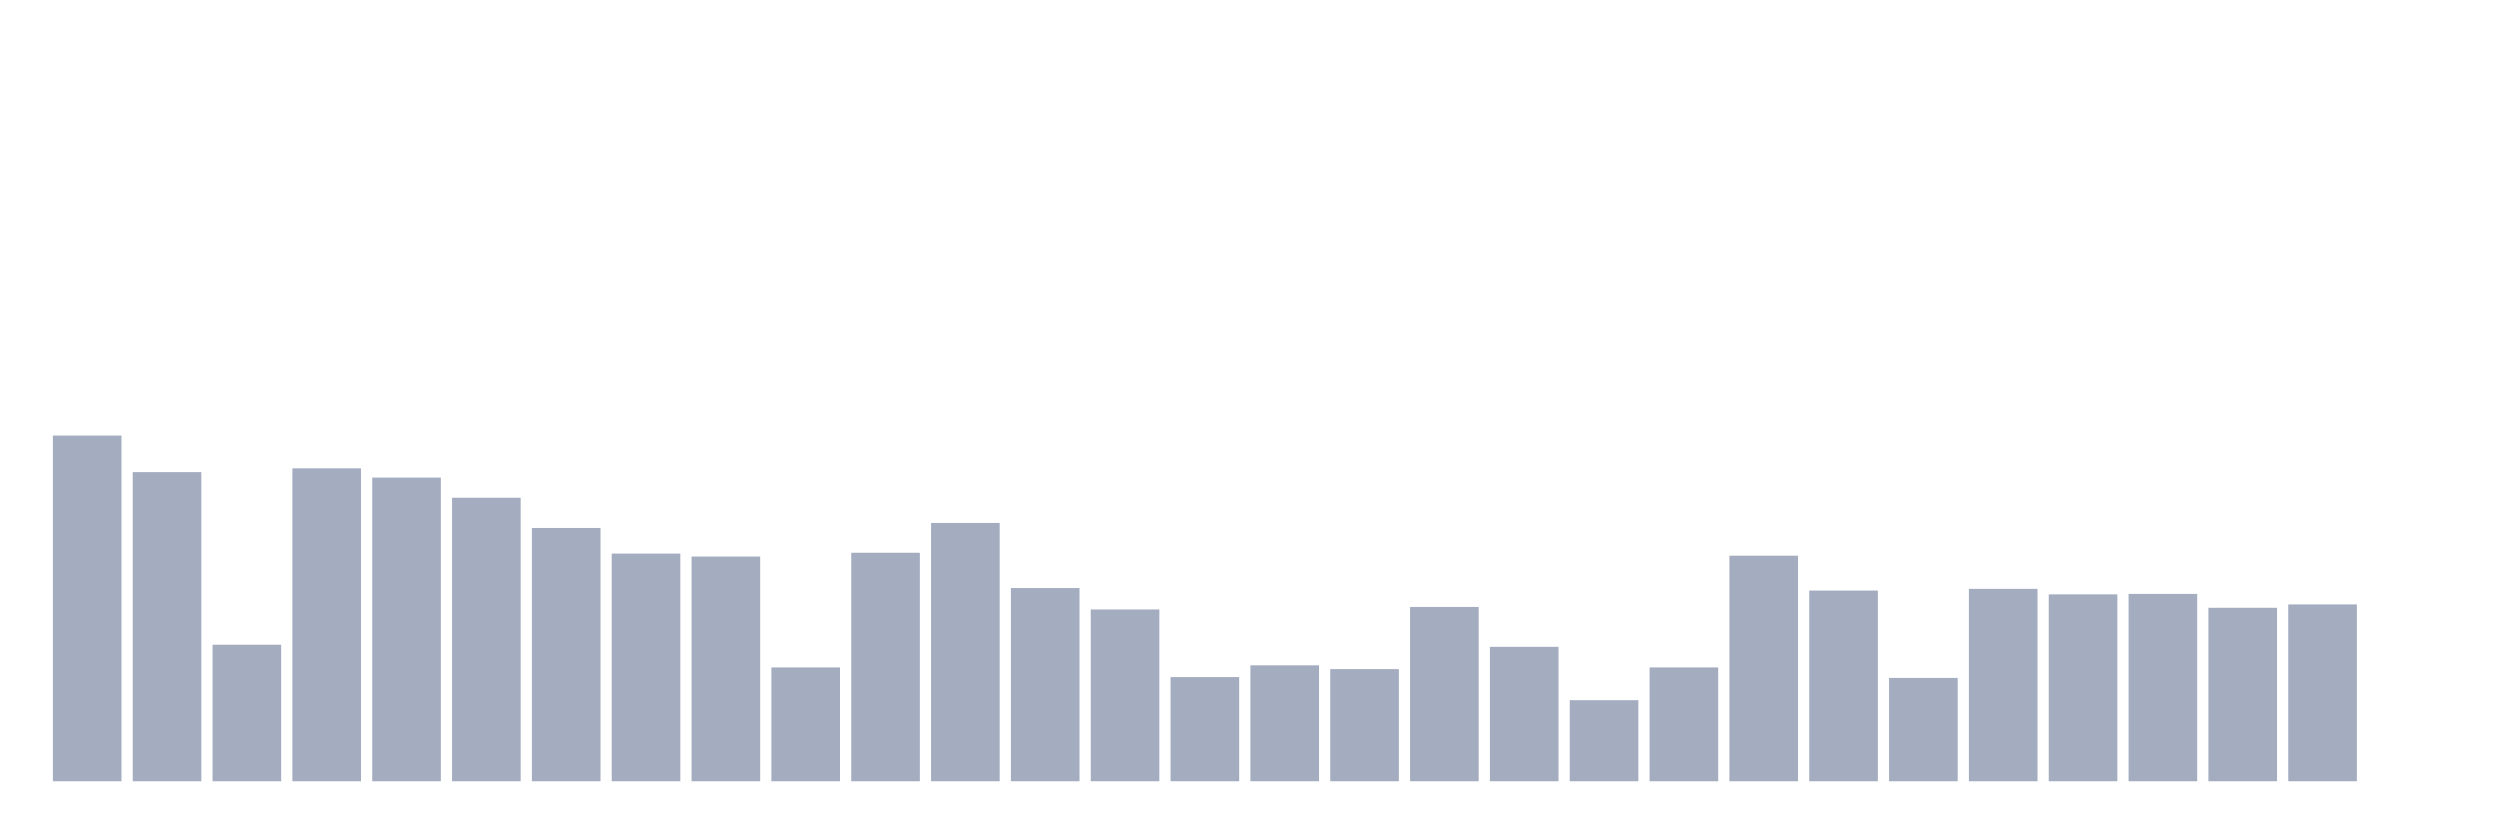 <svg xmlns="http://www.w3.org/2000/svg" viewBox="0 0 480 160"><g transform="translate(10,10)"><rect class="bar" x="0.153" width="13.175" y="73.629" height="66.371" fill="rgb(164,173,192)"></rect><rect class="bar" x="15.482" width="13.175" y="80.645" height="59.355" fill="rgb(164,173,192)"></rect><rect class="bar" x="30.81" width="13.175" y="113.79" height="26.21" fill="rgb(164,173,192)"></rect><rect class="bar" x="46.138" width="13.175" y="79.919" height="60.081" fill="rgb(164,173,192)"></rect><rect class="bar" x="61.466" width="13.175" y="81.694" height="58.306" fill="rgb(164,173,192)"></rect><rect class="bar" x="76.794" width="13.175" y="85.565" height="54.435" fill="rgb(164,173,192)"></rect><rect class="bar" x="92.123" width="13.175" y="91.371" height="48.629" fill="rgb(164,173,192)"></rect><rect class="bar" x="107.451" width="13.175" y="96.29" height="43.71" fill="rgb(164,173,192)"></rect><rect class="bar" x="122.779" width="13.175" y="96.855" height="43.145" fill="rgb(164,173,192)"></rect><rect class="bar" x="138.107" width="13.175" y="118.145" height="21.855" fill="rgb(164,173,192)"></rect><rect class="bar" x="153.436" width="13.175" y="96.129" height="43.871" fill="rgb(164,173,192)"></rect><rect class="bar" x="168.764" width="13.175" y="90.403" height="49.597" fill="rgb(164,173,192)"></rect><rect class="bar" x="184.092" width="13.175" y="102.903" height="37.097" fill="rgb(164,173,192)"></rect><rect class="bar" x="199.42" width="13.175" y="107.016" height="32.984" fill="rgb(164,173,192)"></rect><rect class="bar" x="214.748" width="13.175" y="120" height="20" fill="rgb(164,173,192)"></rect><rect class="bar" x="230.077" width="13.175" y="117.742" height="22.258" fill="rgb(164,173,192)"></rect><rect class="bar" x="245.405" width="13.175" y="118.468" height="21.532" fill="rgb(164,173,192)"></rect><rect class="bar" x="260.733" width="13.175" y="106.532" height="33.468" fill="rgb(164,173,192)"></rect><rect class="bar" x="276.061" width="13.175" y="114.194" height="25.806" fill="rgb(164,173,192)"></rect><rect class="bar" x="291.39" width="13.175" y="124.435" height="15.565" fill="rgb(164,173,192)"></rect><rect class="bar" x="306.718" width="13.175" y="118.145" height="21.855" fill="rgb(164,173,192)"></rect><rect class="bar" x="322.046" width="13.175" y="96.694" height="43.306" fill="rgb(164,173,192)"></rect><rect class="bar" x="337.374" width="13.175" y="103.387" height="36.613" fill="rgb(164,173,192)"></rect><rect class="bar" x="352.702" width="13.175" y="120.161" height="19.839" fill="rgb(164,173,192)"></rect><rect class="bar" x="368.031" width="13.175" y="103.065" height="36.935" fill="rgb(164,173,192)"></rect><rect class="bar" x="383.359" width="13.175" y="104.113" height="35.887" fill="rgb(164,173,192)"></rect><rect class="bar" x="398.687" width="13.175" y="104.032" height="35.968" fill="rgb(164,173,192)"></rect><rect class="bar" x="414.015" width="13.175" y="106.694" height="33.306" fill="rgb(164,173,192)"></rect><rect class="bar" x="429.344" width="13.175" y="106.048" height="33.952" fill="rgb(164,173,192)"></rect><rect class="bar" x="444.672" width="13.175" y="140" height="0" fill="rgb(164,173,192)"></rect></g></svg>